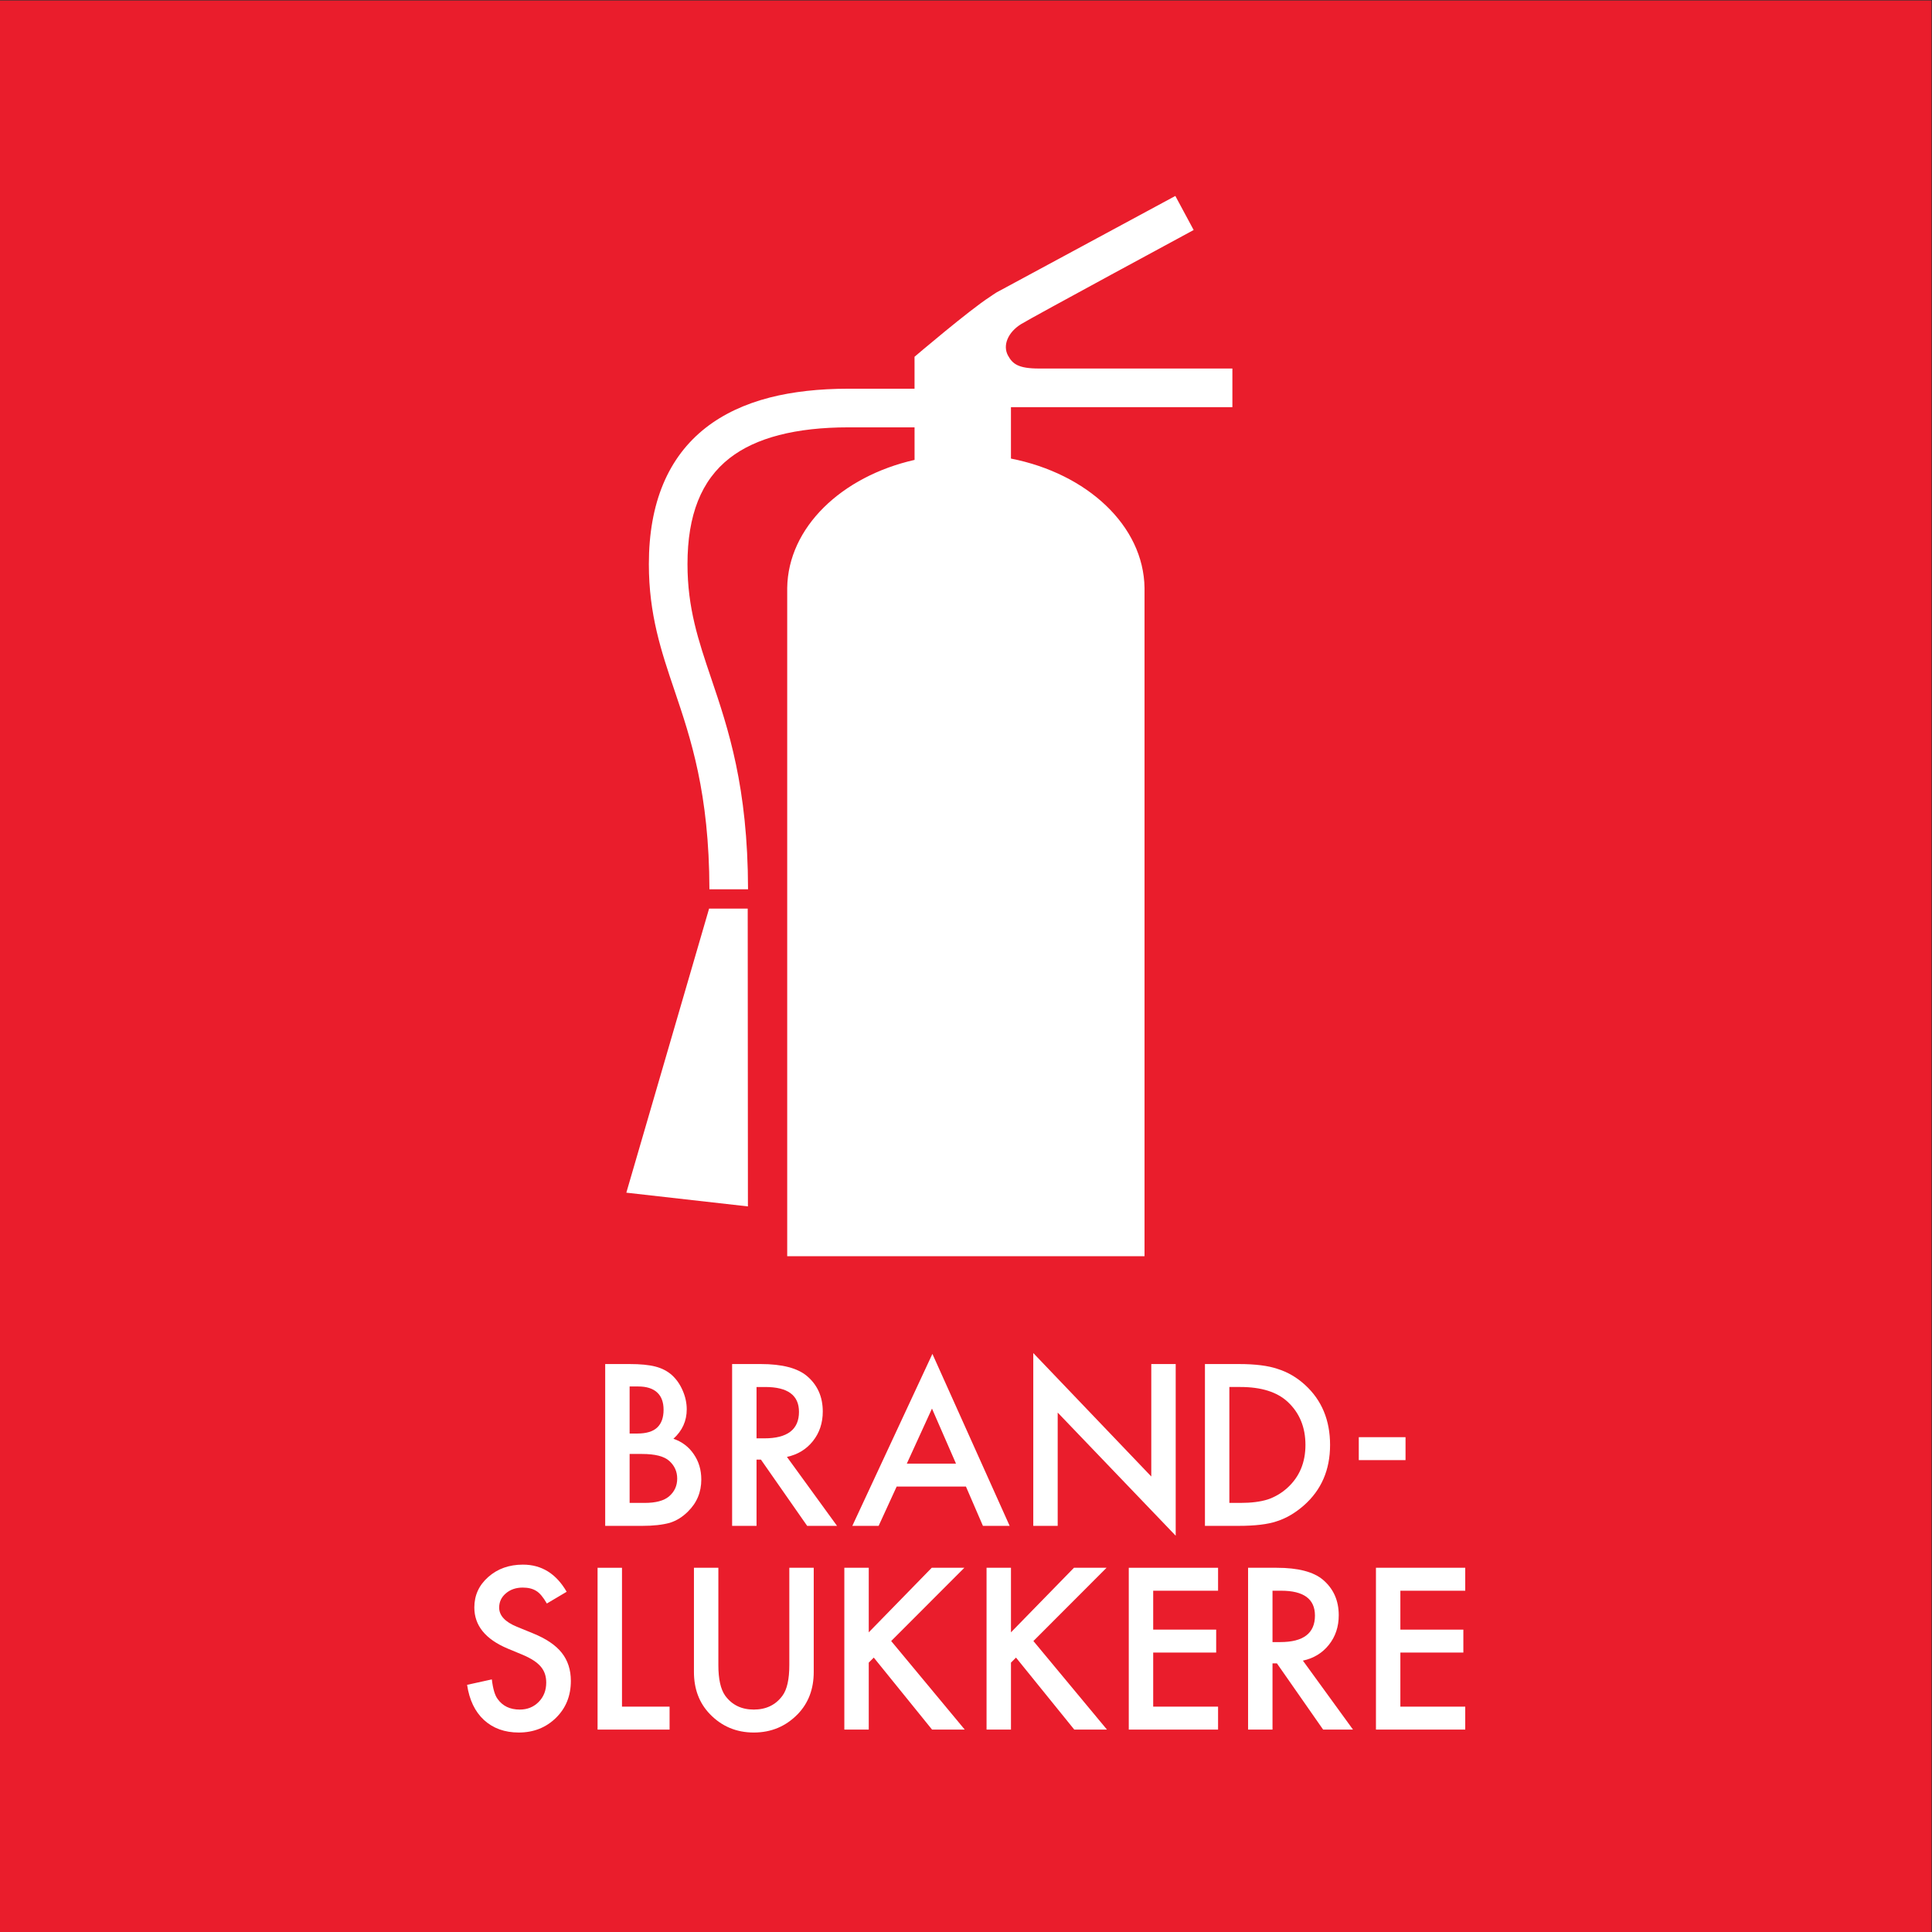 <?xml version="1.0" encoding="UTF-8" standalone="no"?>
<!-- Created with Inkscape (http://www.inkscape.org/) -->

<svg
   version="1.1"
   id="svg2"
   width="680.32"
   height="680.32"
   viewBox="0 0 680.32 680.32"
   sodipodi:docname="BRANDSLUKKERE_rgb.eps"
   xmlns:inkscape="http://www.inkscape.org/namespaces/inkscape"
   xmlns:sodipodi="http://sodipodi.sourceforge.net/DTD/sodipodi-0.dtd"
   xmlns="http://www.w3.org/2000/svg"
   xmlns:svg="http://www.w3.org/2000/svg">
  <rect x="0" y="0" width="680.32" height="680.32" fill="#333333" stroke="none"/>
  <defs
     id="defs6" />
  <sodipodi:namedview
     id="namedview4"
     pagecolor="#ffffff"
     bordercolor="#000000"
     borderopacity="0.25"
     inkscape:showpageshadow="2"
     inkscape:pageopacity="0.0"
     inkscape:pagecheckerboard="0"
     inkscape:deskcolor="#d1d1d1" />
  <g
     id="g8"
     inkscape:groupmode="layer"
     inkscape:label="ink_ext_XXXXXX"
     transform="matrix(1.333,0,0,-1.333,0,680.32)">
    <g
       id="g10"
       transform="scale(0.1)">
      <path
         d="M 5102.36,0 H 0 V 5102.36 H 5102.36 V 0"
         style="fill:#ea1d2c;fill-opacity:1;fill-rule:nonzero;stroke:none"
         id="path12" />
      <path
         d="m 3589.45,1307.14 h 123.48 v -60.6 h -123.48 v 60.6"
         style="fill:#ffffff;fill-opacity:1;fill-rule:nonzero;stroke:none"
         id="path14" />
      <path
         d="m 1663.24,1133.51 h 39.87 c 29.16,0 50.57,5.71 64.22,17.16 14.4,12.36 21.6,28.06 21.6,47.07 0,18.46 -6.92,33.96 -20.77,46.51 -13.47,12.37 -37.55,18.55 -72.25,18.55 h -32.67 z m 0,183.27 h 20.21 c 23.99,0 41.57,5.31 52.74,15.93 11.16,10.61 16.75,26.25 16.75,46.93 0,20.11 -5.72,35.39 -17.16,45.82 -11.45,10.42 -28.07,15.63 -49.84,15.63 h -22.7 z m -64.51,-243.9 v 427.46 h 64.23 c 28.61,0 51.4,-2.21 68.38,-6.64 17.17,-4.44 31.66,-11.91 43.47,-22.42 12,-10.9 21.5,-24.47 28.52,-40.71 7.2,-16.42 10.8,-33.03 10.8,-49.83 0,-30.64 -11.73,-56.57 -35.17,-77.79 22.71,-7.76 40.61,-21.32 53.72,-40.71 13.28,-19.19 19.93,-41.52 19.93,-66.99 0,-33.41 -11.82,-61.65 -35.44,-84.72 -14.22,-14.22 -30.18,-24.09 -47.9,-29.63 -19.38,-5.35 -43.65,-8.02 -72.81,-8.02 h -97.73"
         style="fill:#ffffff;fill-opacity:1;fill-rule:nonzero;stroke:none"
         id="path16" />
      <path
         d="M 1998.51,1304.05 H 2019 c 61.09,0 91.63,23.35 91.63,70.05 0,43.74 -29.71,65.61 -89.14,65.61 h -22.98 z m 80.29,-49 132.33,-182.17 h -78.9 l -122.09,174.97 h -11.63 V 1072.88 H 1934 v 427.46 h 75.59 c 56.47,0 97.26,-10.62 122.36,-31.84 27.69,-23.62 41.53,-54.81 41.53,-93.57 0,-30.28 -8.68,-56.3 -26.02,-78.08 -17.35,-21.78 -40.24,-35.71 -68.66,-41.8"
         style="fill:#ffffff;fill-opacity:1;fill-rule:nonzero;stroke:none"
         id="path18" />
      <path
         d="m 2525.38,1237.33 -63.41,145.35 -66.44,-145.35 z m 26.29,-60.63 h -183 l -47.62,-103.82 h -69.49 l 211.52,454.31 204.05,-454.31 h -70.61 l -44.85,103.82"
         style="fill:#ffffff;fill-opacity:1;fill-rule:nonzero;stroke:none"
         id="path20" />
      <path
         d="m 2729.56,1072.88 v 456.53 l 311.74,-326.13 v 297.06 h 64.5 v -453.49 l -311.74,325.3 v -299.27 h -64.5"
         style="fill:#ffffff;fill-opacity:1;fill-rule:nonzero;stroke:none"
         id="path22" />
      <path
         d="m 3247.55,1133.51 h 29.06 c 28.99,0 53.07,3.04 72.27,9.13 19.19,6.47 36.54,16.7 52.05,30.74 31.74,28.97 47.61,66.71 47.61,113.23 0,46.88 -15.69,84.9 -47.07,114.06 -28.23,26.03 -69.85,39.04 -124.86,39.04 h -29.06 z m -64.51,-60.63 v 427.46 h 89.7 c 43,0 76.97,-4.25 101.89,-12.74 26.76,-8.3 51.02,-22.42 72.81,-42.35 44.1,-40.24 66.16,-93.12 66.16,-158.64 0,-65.71 -22.97,-118.87 -68.93,-159.47 -23.08,-20.31 -47.26,-34.43 -72.54,-42.36 -23.62,-7.94 -57.12,-11.9 -100.5,-11.9 h -88.59"
         style="fill:#ffffff;fill-opacity:1;fill-rule:nonzero;stroke:none"
         id="path24" />
      <path
         d="m 1496.91,898.762 -52.32,-31.012 c -9.79,16.969 -19.11,28.051 -27.96,33.219 -9.24,5.902 -21.14,8.863 -35.72,8.863 -17.9,0 -32.76,-5.082 -44.57,-15.242 -11.82,-9.969 -17.72,-22.531 -17.72,-37.68 0,-20.871 15.5,-37.68 46.51,-50.422 l 42.64,-17.449 c 34.7,-14.039 60.07,-31.168 76.13,-51.398 16.06,-20.231 24.09,-45.032 24.09,-74.391 0,-39.34 -13.11,-71.852 -39.31,-97.52 -26.4,-25.859 -59.16,-38.789 -98.29,-38.789 -37.1,0 -67.74,11.028 -91.91,33.098 -23.82,22.039 -38.68,53 -44.58,92.871 l 65.34,14.391 c 2.95,-25.102 8.12,-42.449 15.5,-52.039 13.29,-18.473 32.67,-27.692 58.14,-27.692 20.12,0 36.82,6.731 50.11,20.192 13.29,13.468 19.93,30.527 19.93,51.187 0,8.289 -1.15,15.903 -3.45,22.821 -2.31,6.921 -5.92,13.289 -10.8,19.101 -4.9,5.801 -11.21,11.25 -18.97,16.309 -7.75,5.07 -16.98,9.922 -27.68,14.531 l -41.25,17.148 c -58.51,24.711 -87.77,60.86 -87.77,108.45 0,32.089 12.28,58.929 36.82,80.511 24.55,21.758 55.1,32.649 91.64,32.649 49.29,0 87.77,-23.91 115.45,-71.707"
         style="fill:#ffffff;fill-opacity:1;fill-rule:nonzero;stroke:none"
         id="path26" />
      <path
         d="M 1643.09,962.148 V 595.32 h 125.69 v -60.629 h -190.2 v 427.457 h 64.51"
         style="fill:#ffffff;fill-opacity:1;fill-rule:nonzero;stroke:none"
         id="path28" />
      <path
         d="M 1897.67,962.148 V 704.871 c 0,-36.699 5.99,-63.539 17.99,-80.512 17.9,-24.527 43.1,-36.789 75.58,-36.789 32.67,0 57.95,12.262 75.86,36.789 12,16.422 18,43.25 18,80.512 v 257.277 h 64.5 V 686.961 c 0,-45.039 -14.02,-82.129 -42.08,-111.289 -31.56,-32.492 -70.32,-48.731 -116.28,-48.731 -45.96,0 -84.62,16.239 -116,48.731 -28.06,29.16 -42.08,66.25 -42.08,111.289 v 275.187 h 64.51"
         style="fill:#ffffff;fill-opacity:1;fill-rule:nonzero;stroke:none"
         id="path30" />
      <path
         d="m 2294.95,791.621 166.39,170.527 h 86.1 l -193.25,-193.507 194.36,-233.95 h -86.38 l -153.94,190.2 -13.28,-13.289 V 534.691 h -64.51 v 427.457 h 64.51 V 791.621"
         style="fill:#ffffff;fill-opacity:1;fill-rule:nonzero;stroke:none"
         id="path32" />
      <path
         d="m 2670.63,791.621 166.4,170.527 h 86.1 l -193.25,-193.507 194.36,-233.95 h -86.38 l -153.93,190.2 -13.3,-13.289 V 534.691 h -64.5 v 427.457 h 64.5 V 791.621"
         style="fill:#ffffff;fill-opacity:1;fill-rule:nonzero;stroke:none"
         id="path34" />
      <path
         d="M 3217.71,901.531 H 3046.33 V 798.809 h 166.39 V 738.18 H 3046.33 V 595.32 h 171.38 v -60.629 h -235.88 v 427.457 h 235.88 v -60.617"
         style="fill:#ffffff;fill-opacity:1;fill-rule:nonzero;stroke:none"
         id="path36" />
      <path
         d="m 3361.53,765.871 h 20.48 c 61.1,0 91.64,23.348 91.64,70.039 0,43.738 -29.71,65.621 -89.14,65.621 h -22.98 z m 80.29,-49.012 132.33,-182.168 h -78.9 l -122.1,174.969 h -11.62 V 534.691 h -64.51 v 427.457 h 75.59 c 56.47,0 97.26,-10.609 122.36,-31.828 27.69,-23.629 41.53,-54.82 41.53,-93.582 0,-30.269 -8.68,-56.289 -26.02,-78.066 -17.35,-21.781 -40.25,-35.711 -68.66,-41.813"
         style="fill:#ffffff;fill-opacity:1;fill-rule:nonzero;stroke:none"
         id="path38" />
      <path
         d="M 3870.66,901.531 H 3699.29 V 798.809 h 166.39 V 738.18 H 3699.29 V 595.32 h 171.37 v -60.629 h -235.87 v 427.457 h 235.87 v -60.617"
         style="fill:#ffffff;fill-opacity:1;fill-rule:nonzero;stroke:none"
         id="path40" />
      <path
         d="m 1654.55,1953.04 321.2,-36.29 -0.55,786.74 h -102.01 l -218.64,-750.45"
         style="fill:#ffffff;fill-opacity:1;fill-rule:nonzero;stroke:none"
         id="path42" />
      <path
         d="m 3255.55,4028.1 v 102.07 h -510.98 c -54.59,0 -69.8,12.15 -81.88,34.53 -14.46,26.77 -0.01,61.08 34.29,82.52 27.68,17.3 456.26,248.85 456.26,248.85 l -48.39,89.98 -472.39,-254.9 c -6.59,-3.87 -12.09,-8.2 -17.45,-11.66 -53.55,-34.28 -198.94,-158.08 -199.12,-158.26 l 0.02,-84.39 h -174.19 c -77.76,0 -147.72,-7.83 -207.91,-23.25 -66.28,-16.99 -123.19,-43.79 -169.15,-79.65 -99.94,-78 -150.61,-199.3 -150.61,-360.55 0,-133.3 32.9,-230.6 67.74,-333.61 42.97,-127.05 91.61,-270.96 92.23,-525.27 h 102.05 c -0.62,271.09 -52.12,423.46 -97.61,557.96 -33.46,98.95 -62.36,184.42 -62.36,300.92 0,130 36.42,221.63 111.34,280.1 69.13,53.95 174.87,81.3 314.28,81.3 h 174.2 l 0.02,-86 C 2222.88,3845.05 2081.73,3710.33 2079.53,3550.4 V 1785.22 h 943.93 V 3550.4 c -2.27,164.44 -151.43,302.25 -352.87,341.89 v 135.81 h 584.96"
         style="fill:#ffffff;fill-opacity:1;fill-rule:nonzero;stroke:none"
         id="path44" />
    </g>
  </g>
</svg>
